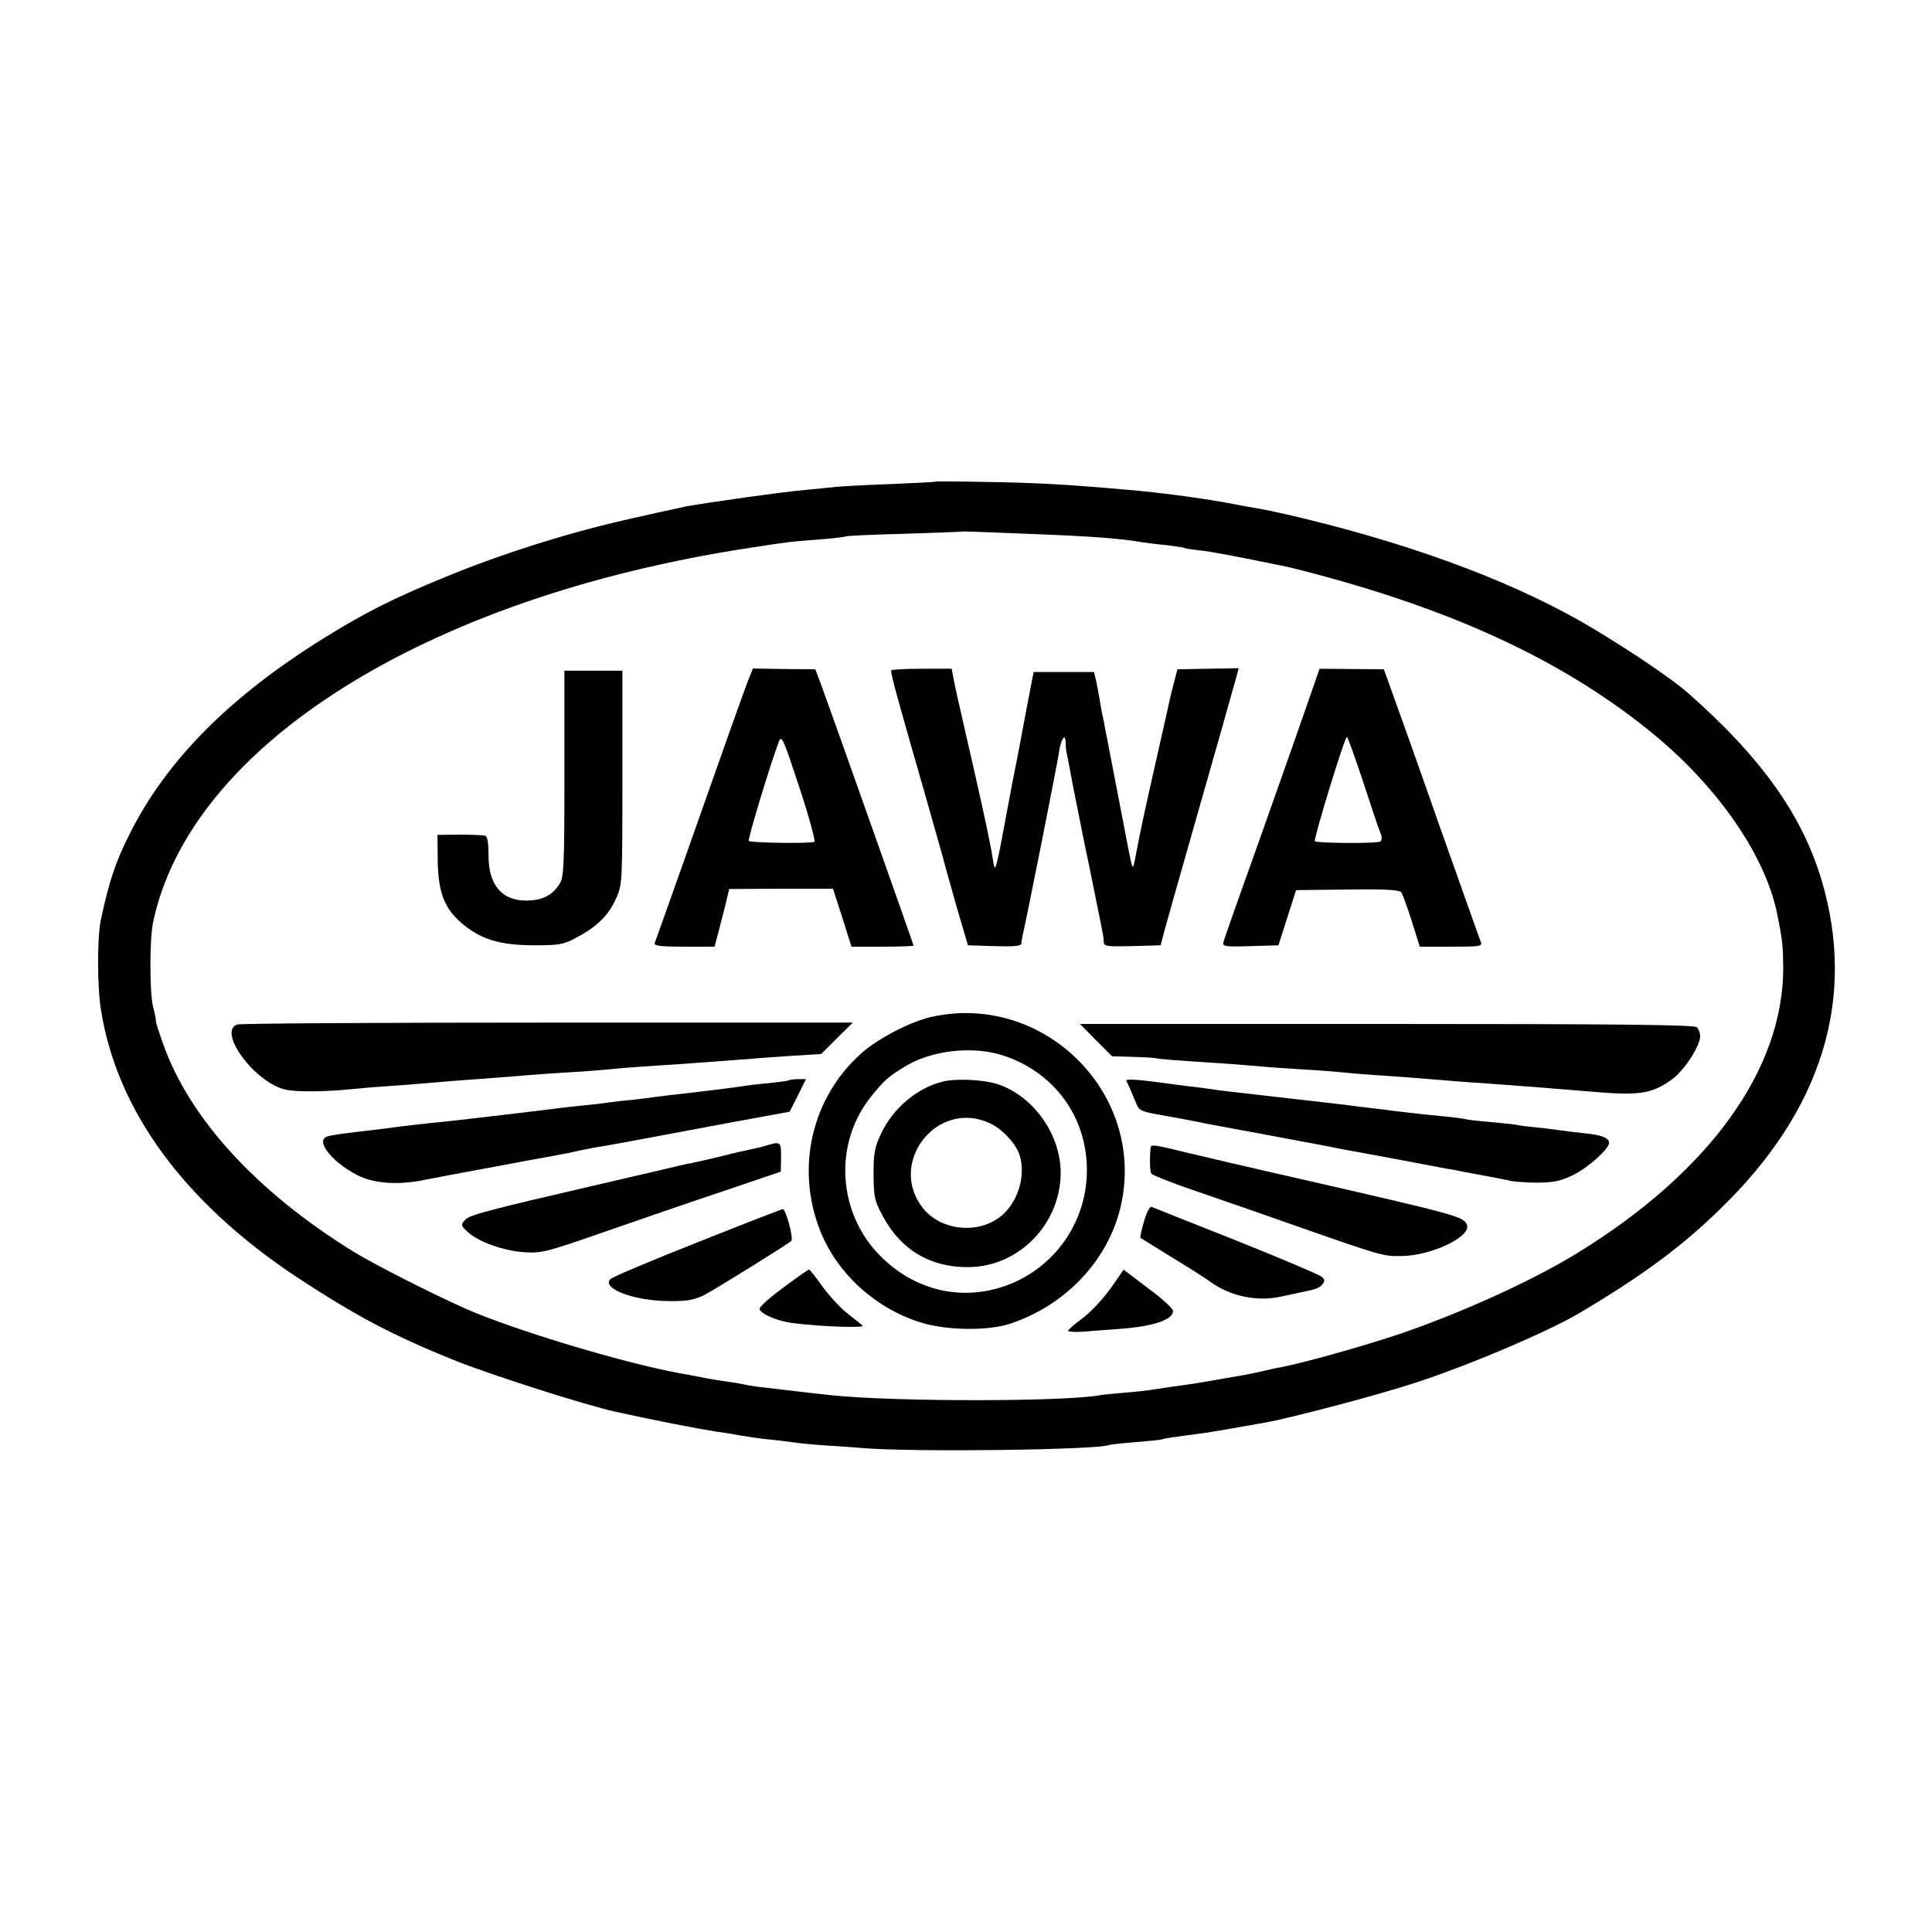 <?xml version="1.0" standalone="no"?>
<!DOCTYPE svg PUBLIC "-//W3C//DTD SVG 20010904//EN"
 "http://www.w3.org/TR/2001/REC-SVG-20010904/DTD/svg10.dtd">
<svg version="1.0" xmlns="http://www.w3.org/2000/svg"
 width="700pt" height="700pt" viewBox="0 0 700 700"
 preserveAspectRatio="xMidYMid meet">
<g transform="translate(0,700) scale(0.1,-0.1)"
fill="#000000" stroke="none">
<path d="M3388 5255 c-2 -2 -75 -5 -163 -9 -88 -3 -176 -8 -195 -10 -19 -2
-69 -7 -110 -11 -69 -5 -365 -47 -435 -60 -25 -5 -174 -38 -225 -50 -214 -49
-452 -125 -650 -207 -192 -79 -290 -129 -438 -221 -341 -212 -571 -444 -704
-712 -50 -99 -74 -173 -103 -310 -13 -62 -13 -243 1 -325 58 -365 302 -697
709 -967 213 -140 345 -210 570 -301 134 -54 480 -164 585 -187 150 -33 301
-62 365 -72 17 -2 56 -8 87 -14 32 -5 77 -12 100 -14 24 -2 66 -7 93 -11 28
-4 73 -8 100 -10 28 -2 97 -6 155 -11 195 -15 859 -6 890 12 3 1 46 6 95 10
50 4 92 8 95 10 5 3 47 9 140 21 31 4 153 25 235 40 96 17 412 101 540 143
197 64 486 187 600 255 227 135 368 239 508 376 369 357 494 763 367 1191 -71
237 -218 444 -485 679 -57 50 -200 147 -345 234 -262 157 -621 294 -1040 396
-104 25 -141 33 -220 46 -14 3 -47 9 -75 14 -88 16 -238 36 -345 45 -226 20
-333 26 -527 29 -95 2 -174 2 -175 1z m357 -190 c210 -8 316 -16 395 -30 14
-2 52 -7 85 -10 32 -4 62 -8 65 -10 3 -2 28 -6 55 -9 41 -4 121 -19 325 -61 8
-2 49 -12 90 -23 533 -141 927 -329 1242 -591 230 -193 395 -435 437 -642 20
-99 21 -114 22 -194 1 -369 -267 -741 -746 -1035 -162 -100 -423 -218 -646
-294 -132 -44 -345 -104 -429 -120 -14 -2 -45 -9 -70 -15 -48 -11 -62 -13
-155 -29 -57 -10 -90 -16 -180 -28 -22 -3 -51 -8 -65 -10 -14 -2 -56 -7 -95
-10 -38 -3 -81 -7 -95 -10 -137 -23 -746 -23 -970 1 -57 6 -124 14 -175 20
-22 3 -60 7 -85 10 -25 3 -52 8 -60 10 -8 2 -33 6 -55 9 -22 3 -65 10 -95 16
-30 6 -66 13 -80 15 -206 38 -596 156 -770 232 -124 55 -335 162 -411 209
-349 216 -593 482 -688 752 -16 45 -28 82 -26 82 1 0 -3 25 -11 55 -12 55 -12
238 0 300 132 641 985 1179 2156 1359 142 22 157 24 255 31 50 4 93 9 97 11 4
3 100 7 215 10 114 4 209 7 210 8 2 1 41 0 258 -9z"/>
<path d="M2715 4546 c-7 -17 -43 -116 -80 -221 -79 -224 -256 -725 -263 -742
-3 -10 22 -13 107 -13 l110 0 10 38 c6 20 17 67 27 104 l16 67 188 1 188 0 34
-105 33 -105 113 0 c61 0 112 2 112 4 0 4 -310 879 -337 951 l-19 50 -113 1
-113 2 -13 -32z m236 -596 c-12 -7 -230 -4 -238 3 -5 5 81 288 109 360 10 25
16 11 74 -165 35 -106 59 -195 55 -198z"/>
<path d="M3229 4571 c-2 -12 21 -96 116 -426 36 -126 68 -239 71 -250 2 -11
24 -87 47 -170 l44 -150 96 -3 c74 -2 97 0 98 10 0 7 2 20 4 28 15 63 126 623
131 659 7 52 24 79 25 41 0 -14 2 -32 4 -40 2 -8 6 -28 9 -45 3 -16 10 -55 16
-85 6 -30 13 -66 16 -80 3 -14 14 -70 25 -125 12 -55 23 -109 25 -120 2 -11
11 -56 20 -100 9 -44 18 -87 19 -95 2 -8 4 -23 4 -33 1 -16 11 -17 103 -15
l103 3 16 60 c9 33 46 164 82 290 103 360 164 577 175 617 l10 37 -111 -2
-111 -2 -13 -50 c-7 -27 -15 -59 -17 -70 -2 -11 -23 -103 -46 -205 -38 -168
-56 -248 -78 -365 -8 -39 -8 -39 -25 45 -9 47 -18 96 -21 110 -3 14 -16 86
-31 160 -14 74 -28 146 -31 160 -2 14 -6 34 -9 46 -3 12 -7 36 -10 55 -3 19
-9 50 -13 69 l-8 35 -109 0 -110 0 -27 -140 c-14 -77 -29 -153 -32 -170 -3
-16 -8 -41 -11 -55 -6 -28 -41 -219 -50 -265 -3 -16 -9 -43 -13 -60 -8 -28 -9
-27 -17 25 -4 30 -34 172 -67 315 -63 277 -65 283 -74 331 l-6 31 -109 0 c-60
0 -110 -3 -110 -6z"/>
<path d="M4746 4476 c-19 -56 -96 -274 -171 -486 -76 -212 -140 -393 -142
-403 -5 -16 3 -18 97 -15 l102 3 32 100 32 100 186 2 c137 2 188 -1 195 -10 5
-7 22 -54 38 -104 l29 -93 114 0 c105 0 114 1 107 18 -4 9 -72 202 -152 427
-79 226 -157 444 -172 485 l-27 75 -116 1 -117 1 -35 -101z m193 -309 c29 -89
57 -173 63 -186 6 -15 5 -26 -1 -30 -12 -8 -229 -6 -237 1 -6 6 108 378 116
378 3 0 29 -73 59 -163z"/>
<path d="M2045 4197 c0 -339 -2 -376 -18 -400 -26 -41 -60 -58 -115 -60 -93
-2 -142 55 -142 164 0 45 -4 68 -12 71 -7 2 -49 4 -93 4 l-80 -1 1 -95 c2
-114 24 -171 87 -225 68 -58 136 -79 257 -80 96 0 110 2 157 27 76 40 117 81
144 140 24 53 24 54 24 440 l0 388 -105 0 -105 0 0 -373z"/>
<path d="M3372 3315 c-76 -18 -192 -78 -252 -132 -180 -161 -238 -416 -148
-643 61 -153 197 -278 359 -330 95 -31 246 -33 329 -6 205 68 361 236 403 436
85 405 -286 767 -691 675z m265 -140 c185 -62 301 -223 301 -415 0 -211 -147
-392 -353 -435 -143 -30 -287 15 -395 124 -154 154 -171 404 -37 574 50 63 67
78 133 117 96 56 244 71 351 35z"/>
<path d="M3415 3081 c-93 -23 -181 -98 -223 -189 -23 -49 -27 -70 -27 -147 1
-83 3 -95 34 -152 66 -123 174 -186 312 -184 184 2 335 161 332 348 -3 134
-96 266 -220 312 -50 19 -156 25 -208 12z m170 -150 c43 -19 91 -69 107 -110
24 -65 5 -153 -46 -209 -75 -84 -225 -80 -298 6 -137 163 44 401 237 313z"/>
<path d="M859 3288 c-72 -27 66 -212 176 -236 40 -9 143 -8 240 2 28 3 88 8
135 11 47 3 105 8 130 10 25 2 79 7 120 10 126 9 213 16 260 20 25 2 90 7 145
10 55 3 116 8 135 10 19 2 73 7 120 10 47 3 114 8 150 10 121 9 205 15 255 19
28 3 95 7 150 11 l100 6 57 57 58 57 -1106 0 c-608 0 -1114 -3 -1125 -7z"/>
<path d="M3971 3231 l58 -58 69 -2 c38 -1 78 -3 89 -5 18 -4 59 -7 273 -21 41
-3 95 -8 120 -10 25 -2 90 -7 145 -10 55 -3 116 -8 135 -10 19 -2 73 -7 120
-10 47 -3 110 -8 140 -10 148 -12 180 -15 245 -19 78 -6 206 -15 275 -21 25
-2 86 -7 135 -11 166 -14 211 -7 284 46 43 31 101 121 101 155 0 12 -5 26 -12
33 -9 9 -272 12 -1124 12 l-1111 0 58 -59z"/>
<path d="M2859 3086 c-2 -2 -33 -6 -69 -10 -36 -3 -76 -8 -90 -10 -22 -4 -100
-14 -255 -32 -22 -2 -56 -7 -75 -9 -19 -3 -55 -7 -80 -10 -25 -2 -61 -6 -80
-9 -19 -3 -62 -8 -95 -11 -33 -3 -73 -8 -90 -10 -35 -5 -338 -41 -425 -50 -14
-1 -52 -5 -85 -9 -33 -4 -73 -8 -90 -11 -16 -2 -52 -7 -80 -10 -89 -10 -140
-17 -157 -22 -49 -13 12 -92 107 -141 61 -31 150 -37 248 -16 37 7 118 23 180
34 61 11 146 27 187 35 41 7 91 16 110 20 19 3 54 10 78 16 23 5 59 12 80 15
20 3 141 25 267 49 127 24 272 51 323 60 l93 17 30 59 29 59 -28 0 c-16 0 -31
-2 -33 -4z"/>
<path d="M4081 3084 c7 -13 25 -55 37 -85 9 -22 19 -27 83 -38 41 -7 117 -21
169 -32 52 -10 108 -20 123 -23 36 -6 283 -53 322 -60 17 -4 44 -9 60 -12 17
-3 100 -18 185 -34 85 -16 169 -32 185 -35 17 -2 41 -7 55 -10 14 -3 52 -10
85 -16 33 -6 74 -14 90 -18 17 -3 62 -6 100 -6 56 1 81 6 127 29 53 26 128 94
128 115 0 18 -27 29 -90 35 -36 4 -76 9 -90 11 -14 2 -50 7 -81 10 -31 3 -66
7 -77 10 -11 2 -53 6 -94 10 -40 3 -80 8 -88 10 -8 2 -42 7 -75 10 -68 6 -134
14 -185 20 -19 3 -55 7 -80 10 -25 3 -61 7 -80 10 -19 2 -57 7 -85 10 -27 3
-106 12 -175 20 -69 8 -147 17 -175 20 -27 3 -61 8 -75 10 -14 2 -50 7 -80 10
-30 4 -64 8 -75 10 -103 14 -147 17 -144 9z"/>
<path d="M2775 2849 c-16 -5 -43 -11 -58 -14 -15 -3 -56 -12 -90 -21 -70 -17
-92 -22 -126 -29 -13 -2 -62 -13 -110 -25 -47 -11 -142 -33 -211 -49 -419 -97
-479 -113 -495 -131 -16 -18 -16 -20 10 -44 38 -35 128 -68 205 -73 61 -4 79
0 285 72 121 42 315 109 432 148 l212 72 1 53 c0 56 -2 57 -55 41z"/>
<path d="M4169 2843 c-4 -37 -3 -86 2 -95 4 -6 83 -37 175 -68 93 -32 255 -88
359 -125 303 -106 305 -106 369 -106 110 0 257 70 241 113 -12 30 -29 35 -615
169 -168 38 -350 81 -405 94 -108 27 -125 29 -126 18z"/>
<path d="M4145 2575 c-9 -32 -15 -58 -13 -60 2 -1 53 -33 113 -70 61 -37 124
-77 140 -89 71 -52 169 -73 255 -54 25 5 54 11 65 14 62 12 75 17 86 30 10 12
9 18 -2 28 -8 7 -147 66 -309 131 -162 64 -300 119 -307 122 -7 3 -18 -18 -28
-52z"/>
<path d="M2525 2498 c-165 -65 -306 -125 -313 -132 -35 -34 86 -80 213 -80 64
-1 89 4 125 21 39 20 305 185 317 197 9 9 -20 116 -31 115 -6 -1 -146 -55
-311 -121z"/>
<path d="M2837 2334 c-49 -36 -87 -70 -85 -77 6 -19 68 -45 123 -51 102 -13
260 -18 250 -9 -5 5 -31 26 -57 46 -26 21 -66 65 -89 97 -23 33 -45 60 -48 60
-3 0 -46 -30 -94 -66z"/>
<path d="M4043 2359 c-43 -63 -87 -111 -132 -144 -22 -16 -41 -33 -41 -37 0
-3 24 -5 53 -3 28 2 88 7 132 10 123 9 195 33 195 65 0 9 -40 46 -90 82 l-89
68 -28 -41z"/>
</g>
</svg>
